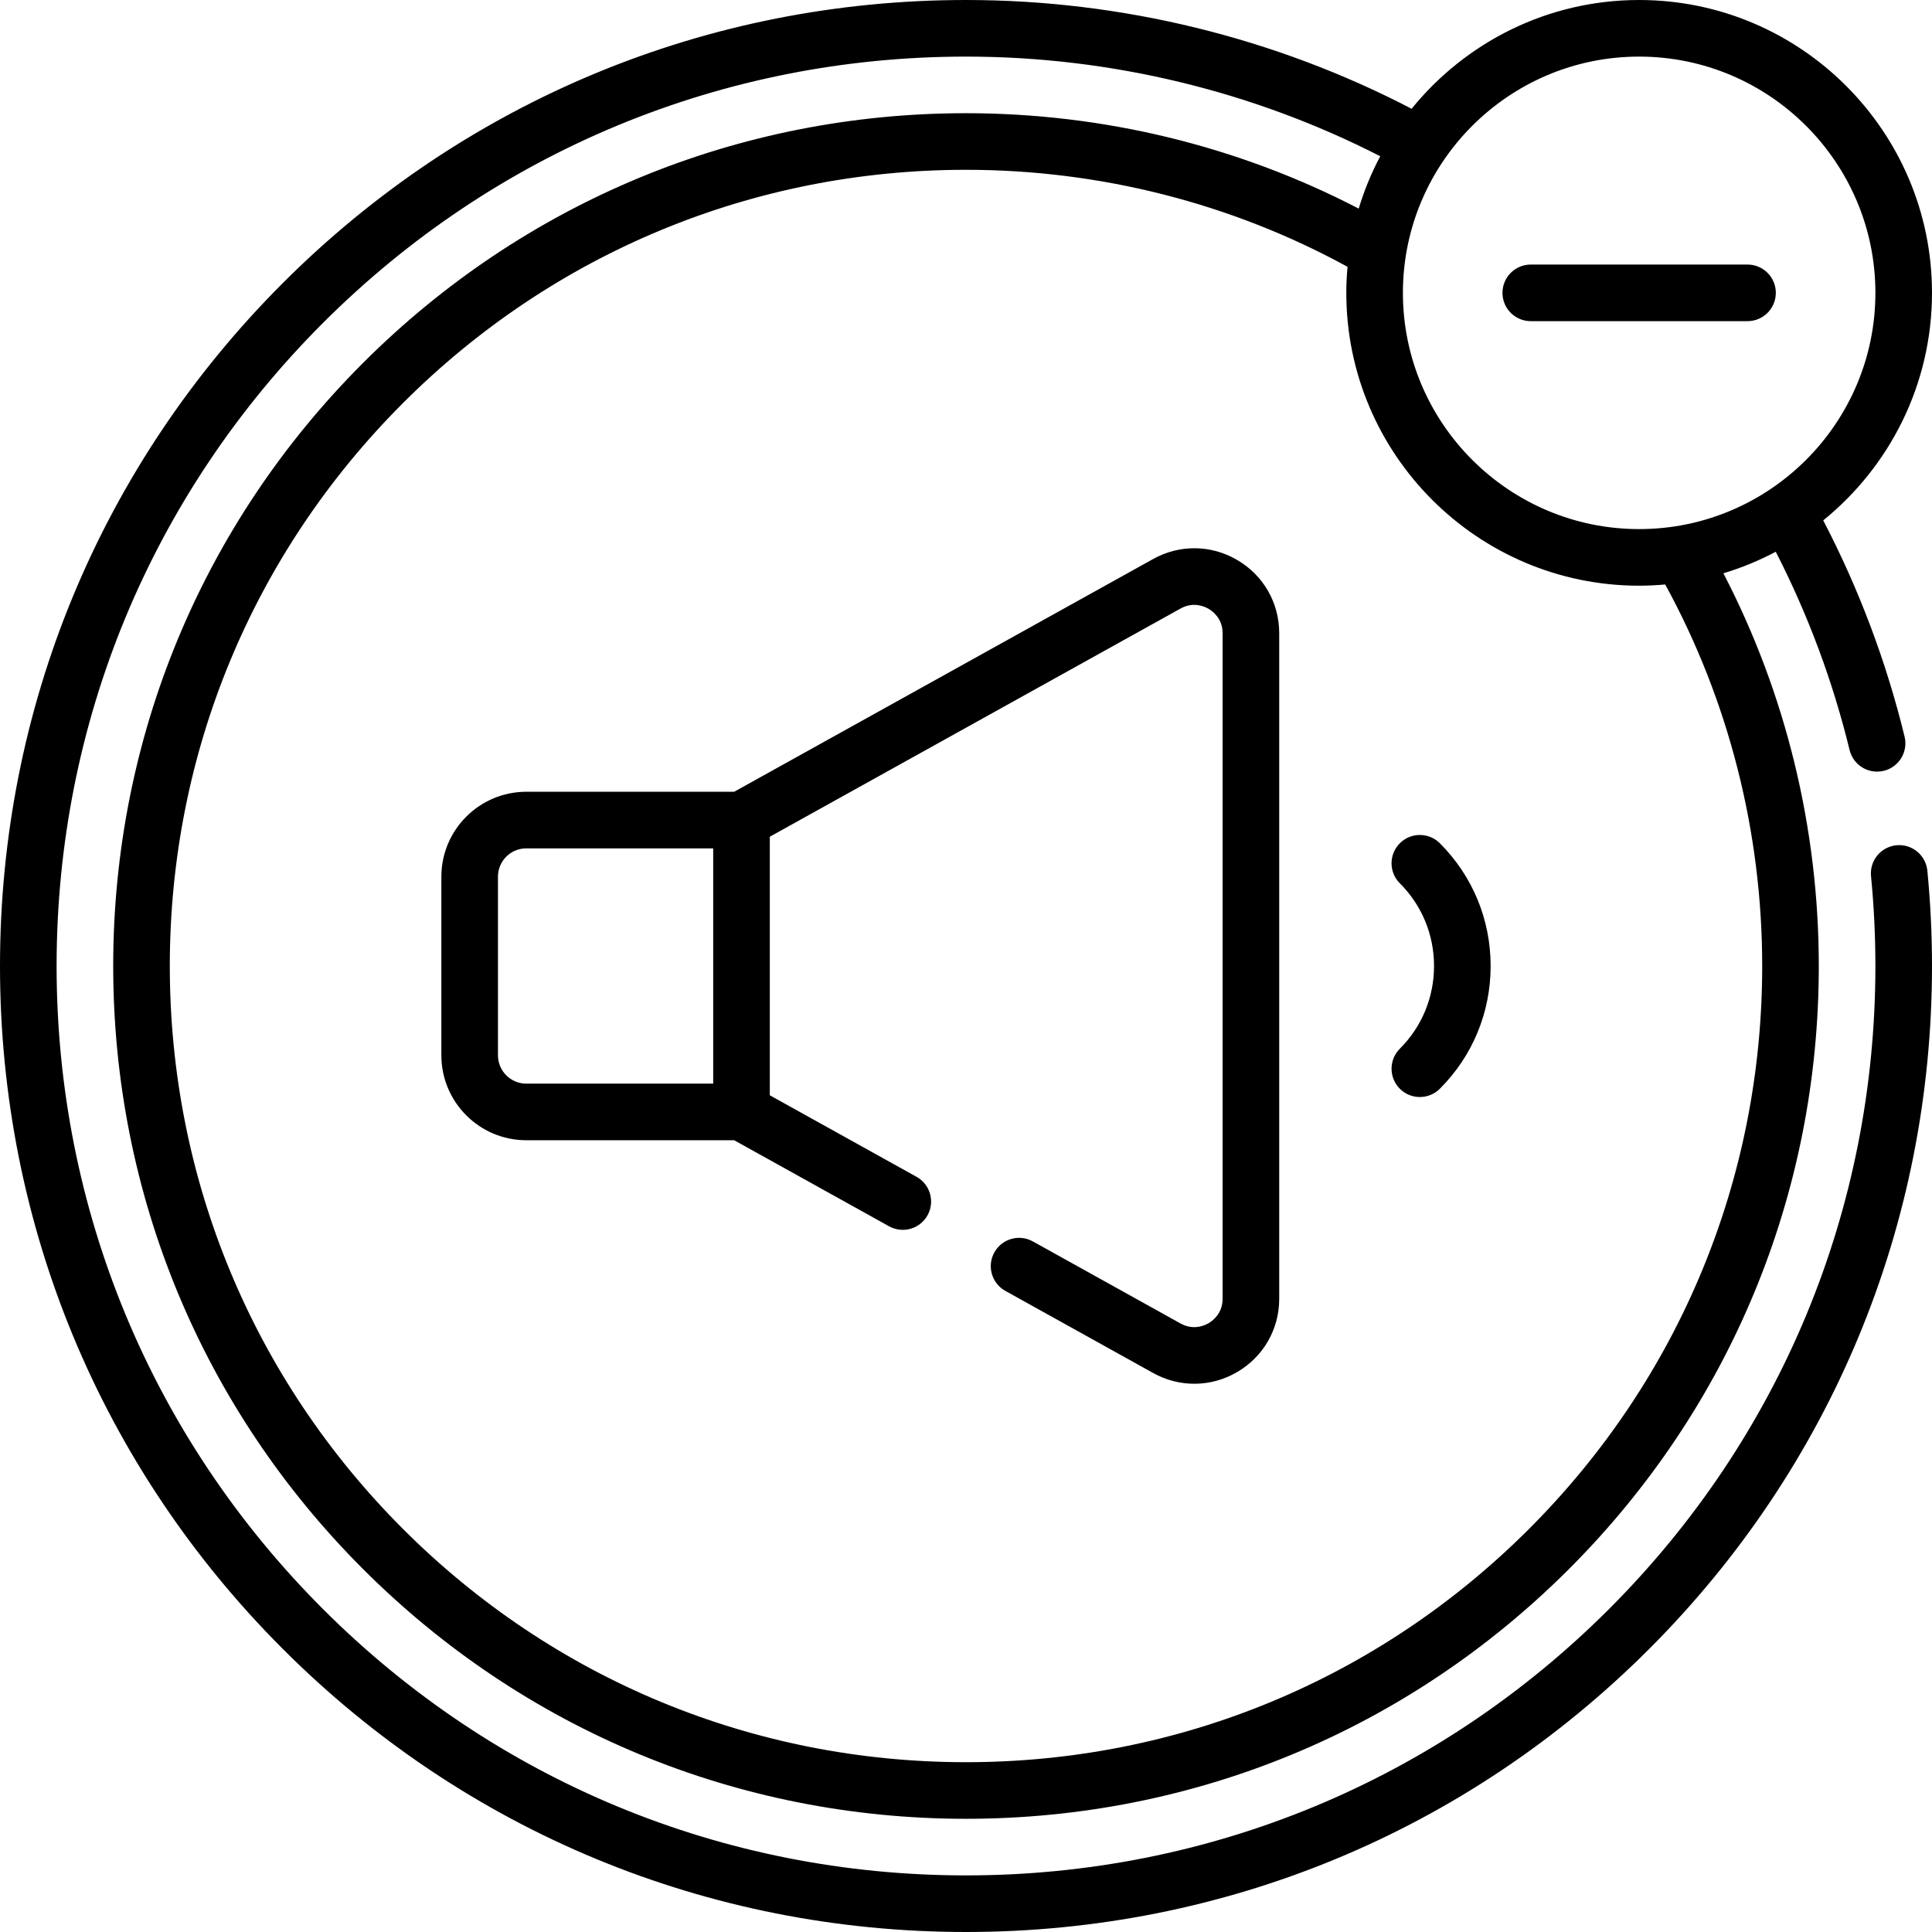 <svg id="Capa_1" enable-background="new 0 0 512 512" height="512" viewBox="0 0 512 512" width="512" xmlns="http://www.w3.org/2000/svg"><g><path d="m502.572 224.003c-4.122.404-7.137 4.074-6.732 8.196.77 7.857 1.16 15.864 1.16 23.801 0 64.372-25.068 124.892-70.588 170.412s-106.04 70.588-170.412 70.588-124.893-25.069-170.412-70.588-70.588-106.04-70.588-170.412 25.068-124.892 70.588-170.412 106.04-70.588 170.412-70.588c38.204 0 75.989 9.11 109.776 26.405-2.329 4.395-4.247 9.037-5.704 13.88-31.898-16.566-67.664-25.285-104.072-25.285-60.363 0-117.116 23.509-159.804 66.197-42.687 42.688-66.196 99.44-66.196 159.803s23.509 117.115 66.196 159.803c42.688 42.688 99.441 66.197 159.804 66.197s117.116-23.509 159.804-66.197c42.687-42.688 66.196-99.44 66.196-159.803 0-36.408-8.719-72.173-25.285-104.072 4.843-1.457 9.485-3.376 13.881-5.705 8.557 16.696 15.129 34.334 19.564 52.54.836 3.428 3.903 5.727 7.281 5.727.588 0 1.185-.07 1.781-.215 4.024-.98 6.492-5.038 5.512-9.062-4.845-19.885-12.094-39.129-21.559-57.305 17.568-14.241 28.825-35.976 28.825-60.3 0-42.793-34.814-77.608-77.607-77.608-24.324 0-46.06 11.257-60.3 28.825-36.273-18.872-76.957-28.825-118.093-28.825-68.379 0-132.666 26.629-181.019 74.981-48.352 48.353-74.981 112.64-74.981 181.019s26.629 132.666 74.981 181.019c48.353 48.352 112.64 74.981 181.019 74.981s132.666-26.629 181.019-74.981c48.352-48.353 74.981-112.64 74.981-181.019 0-8.423-.414-16.923-1.232-25.264-.404-4.122-4.077-7.142-8.196-6.733zm-35.572 31.997c0 56.356-21.949 109.342-61.804 149.197-39.853 39.854-92.84 61.803-149.196 61.803s-109.343-21.949-149.196-61.803c-39.855-39.855-61.804-92.841-61.804-149.197s21.949-109.342 61.804-149.197c39.853-39.854 92.84-61.803 149.196-61.803 35.514 0 70.36 8.877 101.108 25.703-.202 2.277-.324 4.576-.324 6.905 0 42.793 34.815 77.607 77.608 77.607 2.328 0 4.627-.122 6.904-.324 16.826 30.749 25.704 65.595 25.704 101.109zm-32.607-241c34.521 0 62.607 28.086 62.607 62.608s-28.086 62.607-62.607 62.607c-34.522 0-62.608-28.085-62.608-62.607s28.085-62.608 62.608-62.608zm-106.476 133.427c-6.943-4.086-15.295-4.188-22.338-.276l-111.016 61.676h-55.097c-12.406 0-22.5 10.093-22.5 22.5v47.348c0 12.407 10.094 22.5 22.5 22.5h55.097l41.045 22.803c3.623 2.012 8.187.707 10.199-2.914 2.011-3.621.707-8.187-2.914-10.199l-38.887-21.604v-68.521l108.857-60.477c3.385-1.88 6.334-.562 7.446.092 1.111.654 3.696 2.593 3.696 6.464v176.362c0 3.871-2.585 5.81-3.696 6.464-1.112.653-4.062 1.972-7.446.092l-39.153-21.752c-3.623-2.013-8.188-.707-10.199 2.914s-.707 8.187 2.914 10.198l39.153 21.752c7.039 3.911 15.389 3.813 22.338-.276 6.944-4.086 11.09-11.335 11.09-19.392v-176.362c.001-8.057-4.145-15.306-11.089-19.392zm-138.91 138.747h-49.541c-4.136 0-7.5-3.364-7.5-7.5v-47.348c0-4.136 3.364-7.5 7.5-7.5h49.541zm216.665-202.066h57.441c4.143 0 7.5-3.358 7.5-7.5s-3.357-7.5-7.5-7.5h-57.441c-4.143 0-7.5 3.358-7.5 7.5s3.357 7.5 7.5 7.5zm-34.7 138.365c-2.929 2.929-2.929 7.678.001 10.606 5.843 5.844 9.062 13.628 9.062 21.92s-3.219 16.077-9.062 21.92c-2.929 2.929-2.929 7.678 0 10.606 2.929 2.929 7.678 2.93 10.607 0 8.676-8.676 13.454-20.228 13.455-32.526 0-12.299-4.778-23.851-13.456-32.527-2.929-2.929-7.678-2.928-10.607.001z"/></g></svg>